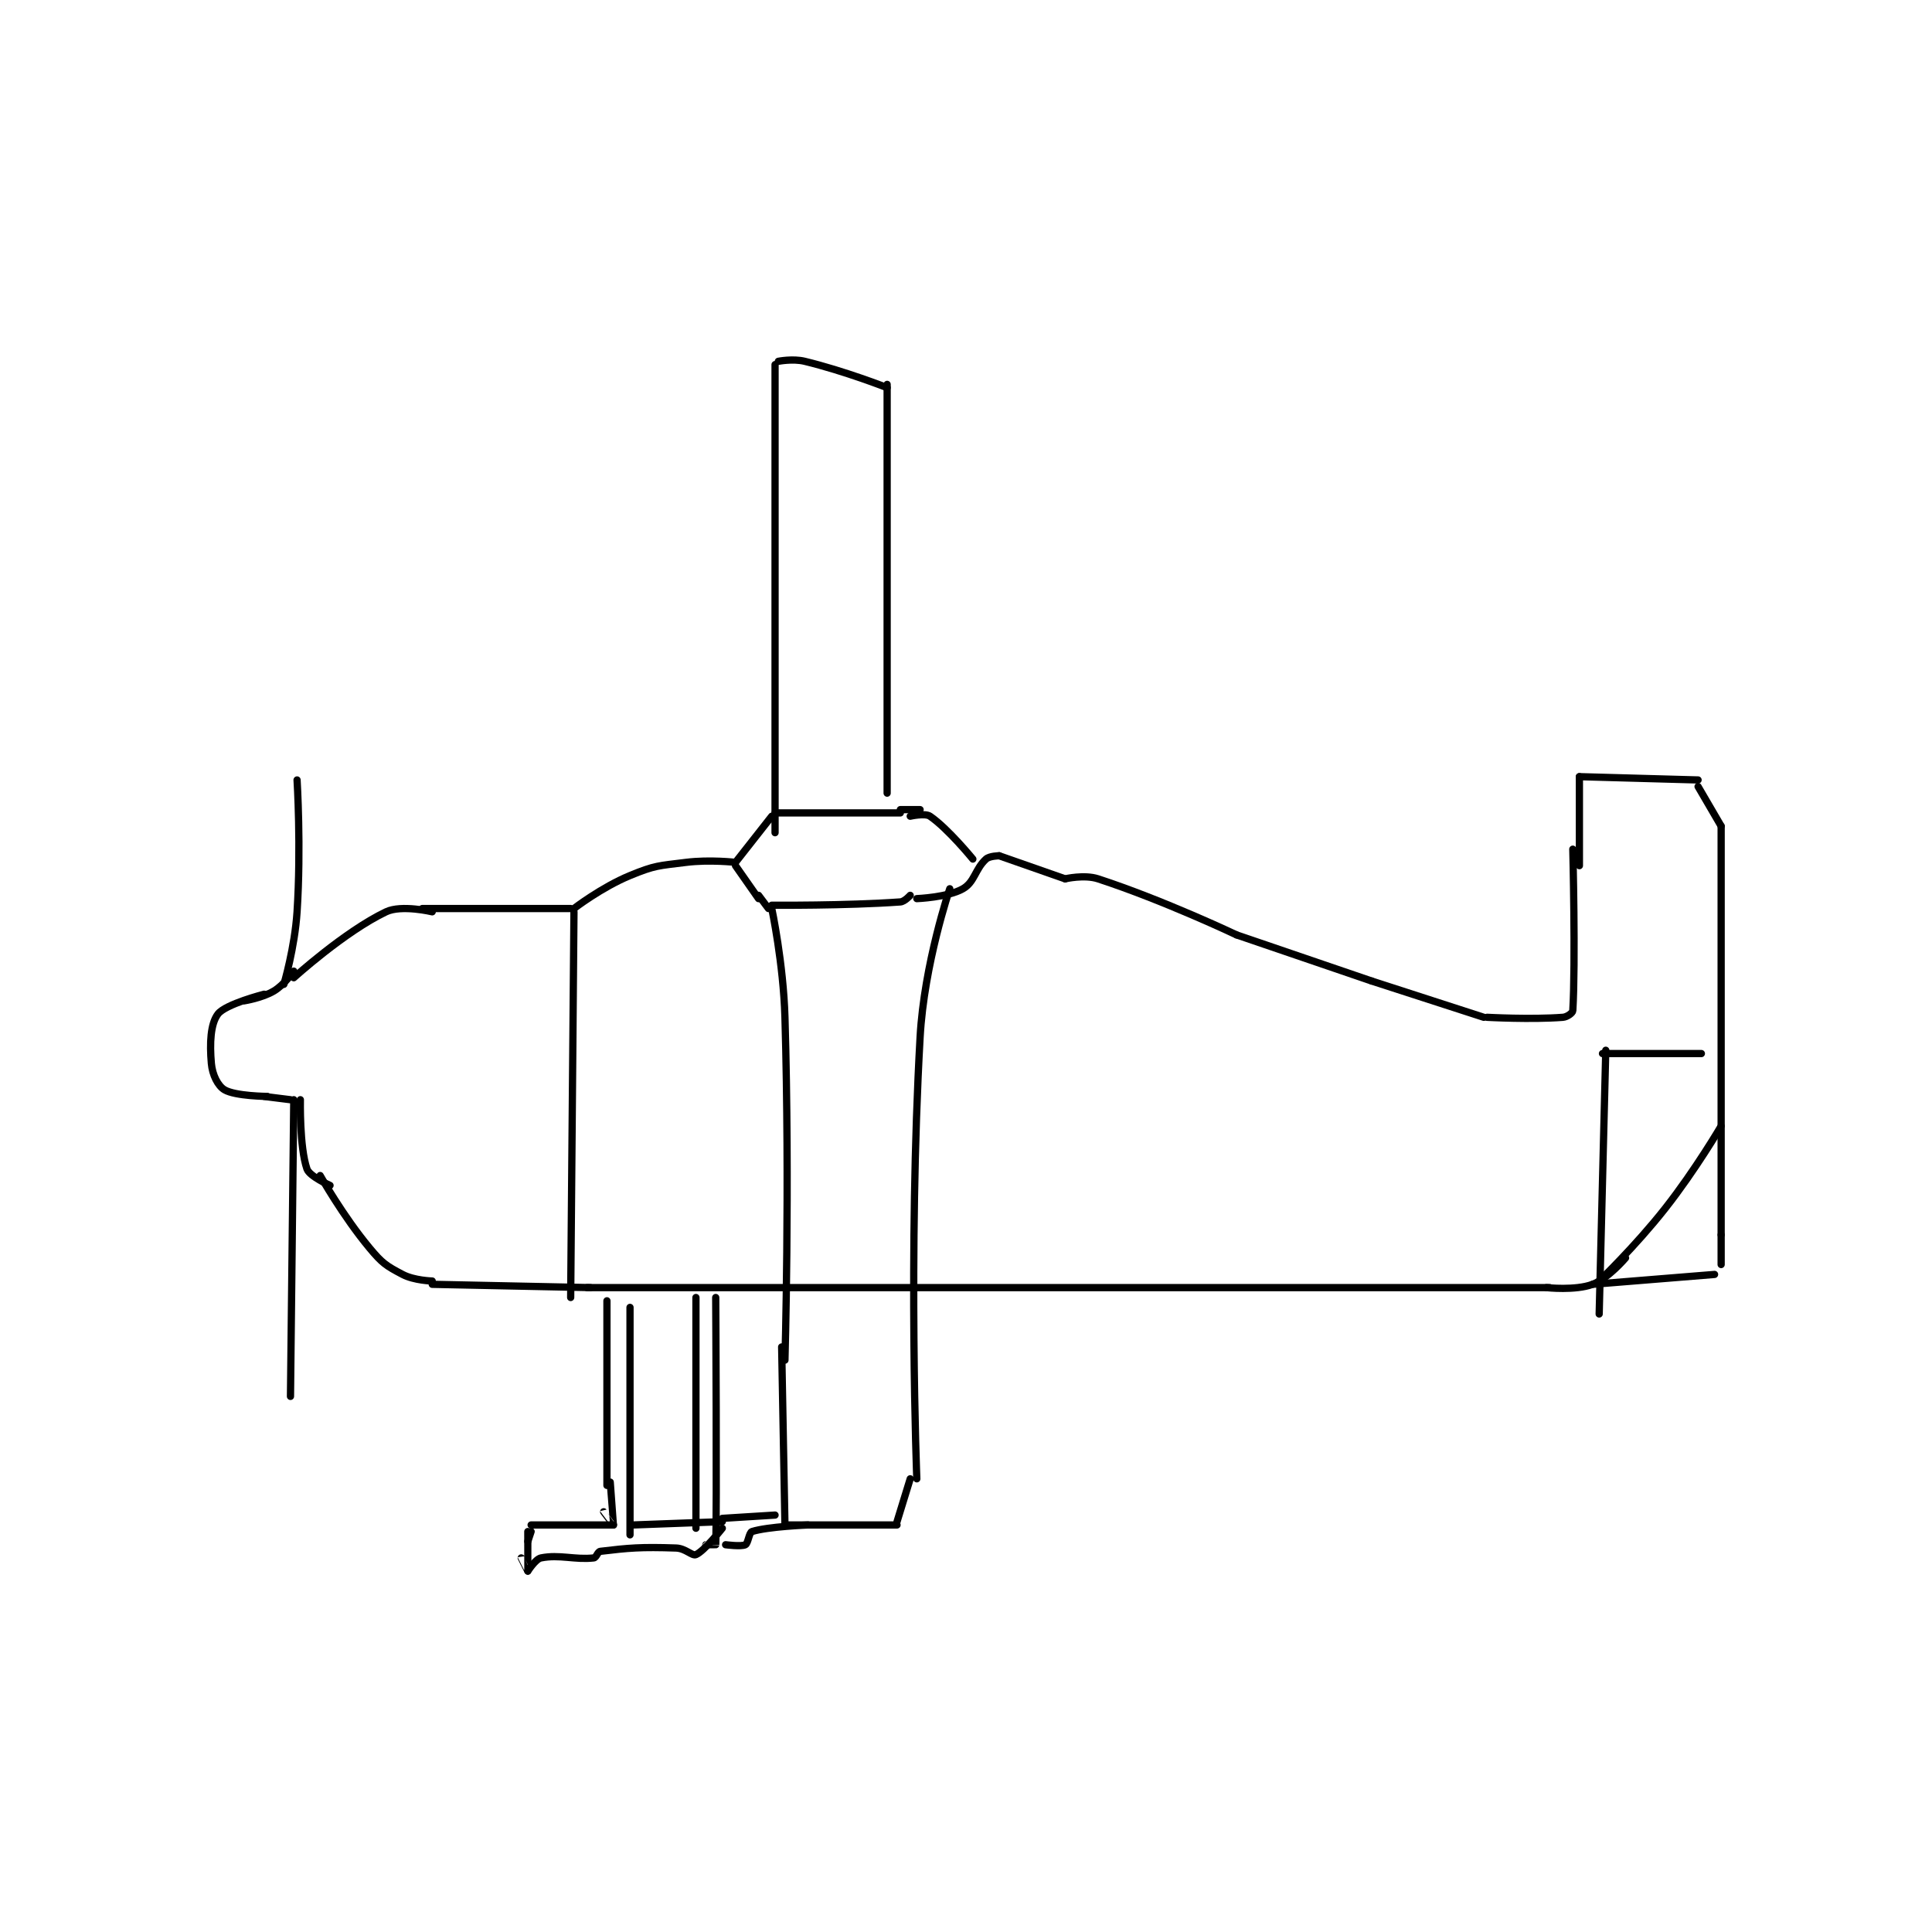<?xml version="1.0" encoding="utf-8"?>
<!DOCTYPE svg PUBLIC "-//W3C//DTD SVG 1.1//EN" "http://www.w3.org/Graphics/SVG/1.1/DTD/svg11.dtd">
<svg viewBox="0 0 800 800" preserveAspectRatio="xMinYMin meet" xmlns="http://www.w3.org/2000/svg" version="1.1">
<g fill="none" stroke="black" stroke-linecap="round" stroke-linejoin="round" stroke-width="2.199">
<g transform="translate(87.52,149.607) scale(1.365) translate(-41,-60)">
<path id="0" d="M57 252 C57 252 45.296 254.987 43 258 C40.724 260.987 40.466 266.857 41 273 C41.301 276.459 42.987 279.816 45 281 C48.278 282.928 58 283 58 283 "/>
<path id="1" d="M51 254 C51 254 56.438 253.137 60 251 C63.167 249.1 66 245 66 245 "/>
<path id="2" d="M57 283 L65 284 "/>
<path id="3" d="M63 249 C63 249 66.296 237.905 67 227 C68.264 207.403 67 187 67 187 "/>
<path id="4" d="M66 284 L65 374 "/>
<path id="5" d="M66 247 C66 247 81.422 232.989 94 227 C98.693 224.765 108 227 108 227 "/>
<path id="6" d="M105 226 L150 226 "/>
<path id="7" d="M68 284 C68 284 67.702 298.362 70 305 C70.786 307.272 77 310 77 310 "/>
<path id="8" d="M74 307 C74 307 80.885 319.262 89 329 C92.842 333.61 93.99 334.363 99 337 C102.544 338.865 108 339 108 339 "/>
<path id="9" d="M108 340 L156 341 "/>
<path id="10" d="M151 227 L150 344 "/>
<path id="11" d="M155 341 L447 341 "/>
<path id="12" d="M446 341 C446 341 454.762 341.964 460 340 C464.737 338.224 470 332 470 332 "/>
<path id="13" d="M462 339 C462 339 472.918 328.537 482 317 C491.236 305.268 499 292 499 292 "/>
<path id="14" d="M151 226 C151 226 159.372 219.553 168 216 C175.618 212.863 176.612 213.048 185 212 C192.19 211.101 200 212 200 212 "/>
<path id="15" d="M200 212 L211 198 "/>
<path id="16" d="M200 213 L207 223 "/>
<path id="17" d="M207 222 L210 226 "/>
<path id="18" d="M212 197 L250 197 "/>
<path id="19" d="M211 225 C211 225 233.441 225.183 250 224 C251.332 223.905 253 222 253 222 "/>
<path id="20" d="M253 198 C253 198 257.511 196.981 259 198 C264.433 201.717 272 211 272 211 "/>
<path id="21" d="M250 196 L256 196 "/>
<path id="22" d="M255 223 C255 223 264.383 222.638 269 220 C272.567 217.962 272.682 214.017 276 211 C277.073 210.025 280 210 280 210 "/>
<path id="23" d="M280 210 L300 217 "/>
<path id="24" d="M300 217 C300 217 305.807 215.629 310 217 C329.942 223.519 352 234 352 234 "/>
<path id="25" d="M352 234 L393 248 "/>
<path id="26" d="M393 248 L427 259 "/>
<path id="27" d="M428 259 C428 259 441.407 259.738 451 259 C452.315 258.899 453.962 257.655 454 257 C454.868 242.246 454 208 454 208 "/>
<path id="28" d="M456 213 L456 186 "/>
<path id="29" d="M456 186 L492 187 "/>
<path id="30" d="M492 189 L499 201 "/>
<path id="31" d="M499 201 L499 325 "/>
<path id="32" d="M499 325 L499 334 "/>
<path id="33" d="M460 340 L497 337 "/>
<path id="34" d="M464 269 L462 349 "/>
<path id="35" d="M463 270 L493 270 "/>
<path id="36" d="M211 226 C211 226 214.52 242.576 215 259 C216.506 310.579 215 363 215 363 "/>
<path id="37" d="M265 220 C265 220 257.244 242.725 256 265 C252.334 330.623 255 399 255 399 "/>
<path id="38" d="M214 359 L215 413 "/>
<path id="39" d="M215 413 L249 413 "/>
<path id="40" d="M249 412 L253 399 "/>
<path id="41" d="M212 61 L212 203 "/>
<path id="42" d="M213 60 C213 60 217.4 59.127 221 60 C233.124 62.939 246 68 246 68 "/>
<path id="43" d="M246 67 L246 191 "/>
<path id="44" d="M161 345 L161 401 "/>
<path id="45" d="M168 347 L168 416 "/>
<path id="46" d="M162 400 C162 400 163.008 412.963 163 413 C162.998 413.01 160 409 160 409 "/>
<path id="47" d="M138 413 L163 413 "/>
<path id="48" d="M169 413 L196 412 "/>
<path id="49" d="M138 415 L137 418 "/>
<path id="50" d="M137 415 C137 415 137.004 426.984 137 427 C136.999 427.005 135 423 135 423 "/>
<path id="51" d="M137 427 C137 427 139.319 423.336 141 423 C146.604 421.879 151.243 423.64 157 423 C157.8 422.911 158.167 421.1 159 421 C167.597 419.968 171.275 419.63 182 420 C184.834 420.098 186.863 422.488 188 422 C190.528 420.917 196 414 196 414 "/>
<path id="52" d="M188 344 L188 414 "/>
<path id="53" d="M194 344 C194 344 194.374 409.64 194 419 C193.999 419.015 191 419 191 419 "/>
<path id="54" d="M196 411 L212 410 "/>
<path id="55" d="M197 419 C197 419 201.743 419.628 203 419 C203.838 418.581 204.11 415.281 205 415 C209.806 413.482 222 413 222 413 "/>
</g>
</g>
</svg>
